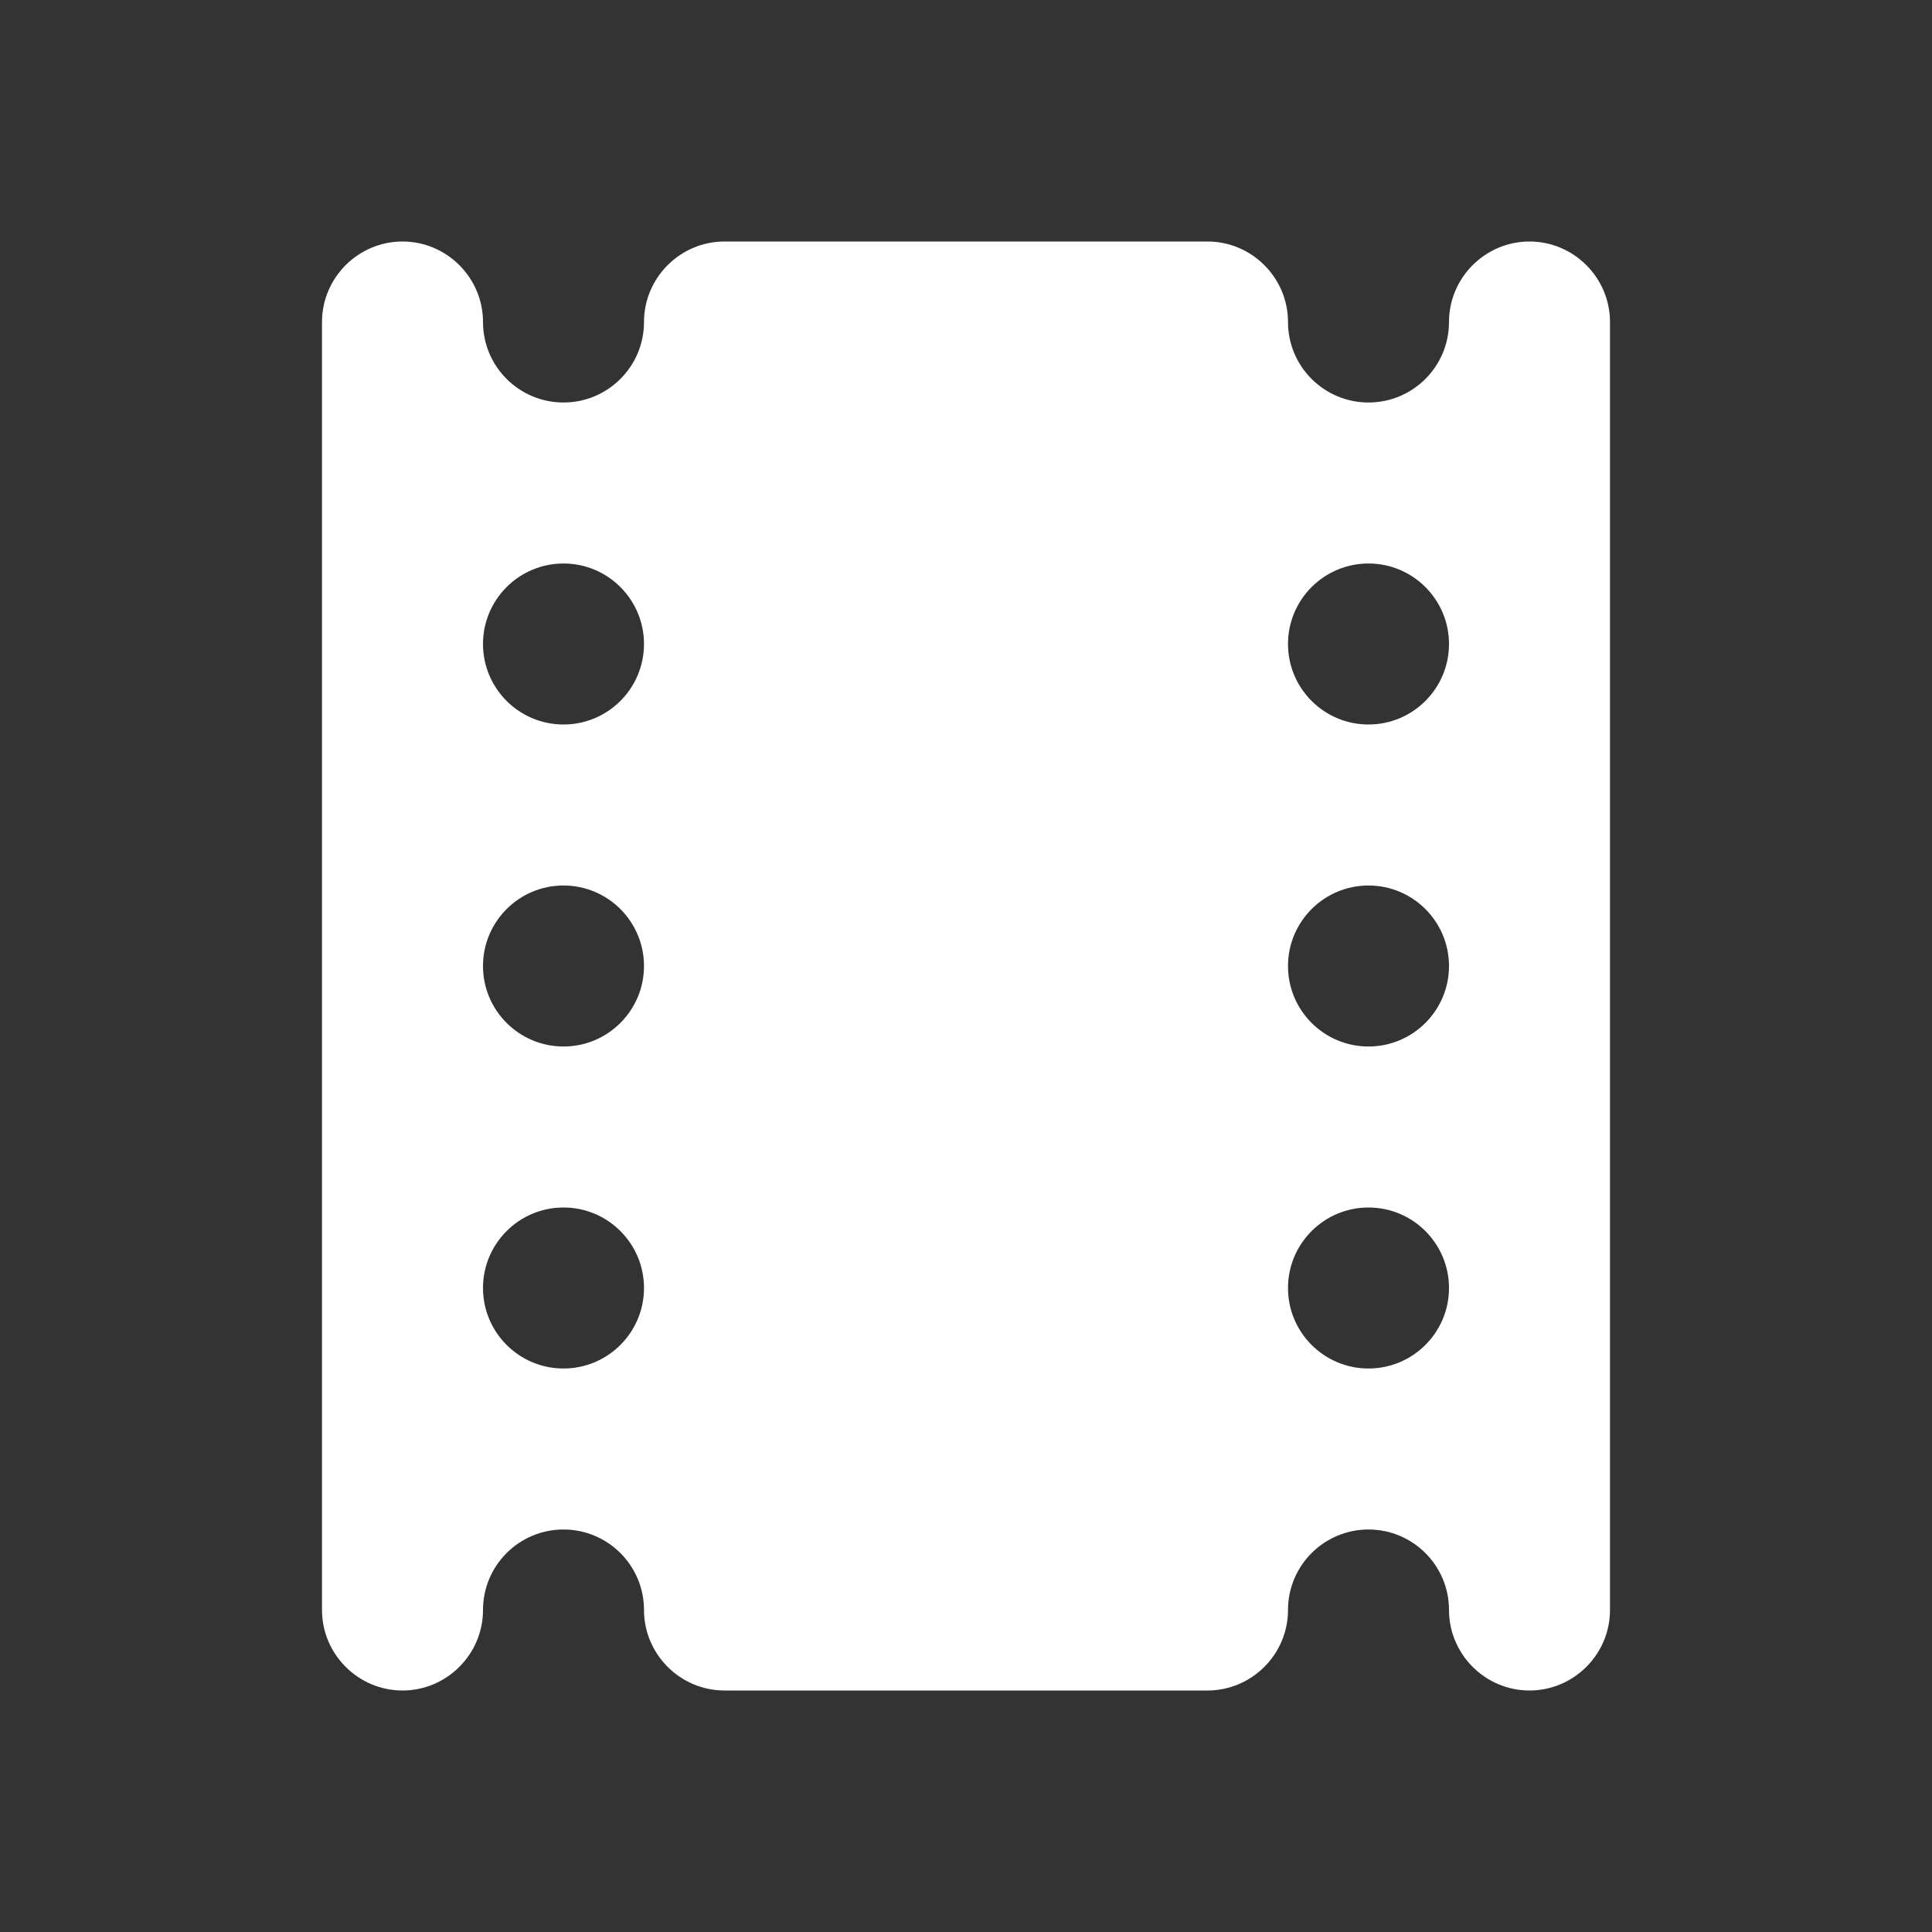 <svg width="24" height="24" viewBox="0 0 24 24" fill="none" xmlns="http://www.w3.org/2000/svg">
<rect x="0" y="0" width="24" height="24" fill="#333333" stroke="none"/>
<g clip-path="url(#clip0_3_202)">
<path d="M18 4V4C18 4.552 17.552 5 17 5V5C16.448 5 16 4.552 16 4V4C16 3.45 15.55 3 15 3H9C8.45 3 8 3.45 8 4V4C8 4.552 7.552 5 7 5V5C6.448 5 6 4.552 6 4V4C6 3.45 5.55 3 5 3C4.45 3 4 3.45 4 4V20C4 20.55 4.45 21 5 21C5.55 21 6 20.55 6 20V20C6 19.448 6.448 19 7 19V19C7.552 19 8 19.448 8 20V20C8 20.55 8.45 21 9 21H15C15.55 21 16 20.55 16 20V20C16 19.448 16.448 19 17 19V19C17.552 19 18 19.448 18 20V20C18 20.55 18.45 21 19 21C19.55 21 20 20.55 20 20V4C20 3.45 19.55 3 19 3C18.45 3 18 3.45 18 4ZM8 16C8 16.552 7.552 17 7 17V17C6.448 17 6 16.552 6 16V16C6 15.448 6.448 15 7 15V15C7.552 15 8 15.448 8 16V16ZM8 12C8 12.552 7.552 13 7 13V13C6.448 13 6 12.552 6 12V12C6 11.448 6.448 11 7 11V11C7.552 11 8 11.448 8 12V12ZM8 8C8 8.552 7.552 9 7 9V9C6.448 9 6 8.552 6 8V8C6 7.448 6.448 7 7 7V7C7.552 7 8 7.448 8 8V8ZM18 16C18 16.552 17.552 17 17 17V17C16.448 17 16 16.552 16 16V16C16 15.448 16.448 15 17 15V15C17.552 15 18 15.448 18 16V16ZM18 12C18 12.552 17.552 13 17 13V13C16.448 13 16 12.552 16 12V12C16 11.448 16.448 11 17 11V11C17.552 11 18 11.448 18 12V12ZM18 8C18 8.552 17.552 9 17 9V9C16.448 9 16 8.552 16 8V8C16 7.448 16.448 7 17 7V7C17.552 7 18 7.448 18 8V8Z" fill="#ffffff"/>
</g>
<defs>
<clipPath id="clip0_3_202">
<rect width="24" height="24" fill="white"/>
</clipPath>
</defs>
</svg>
